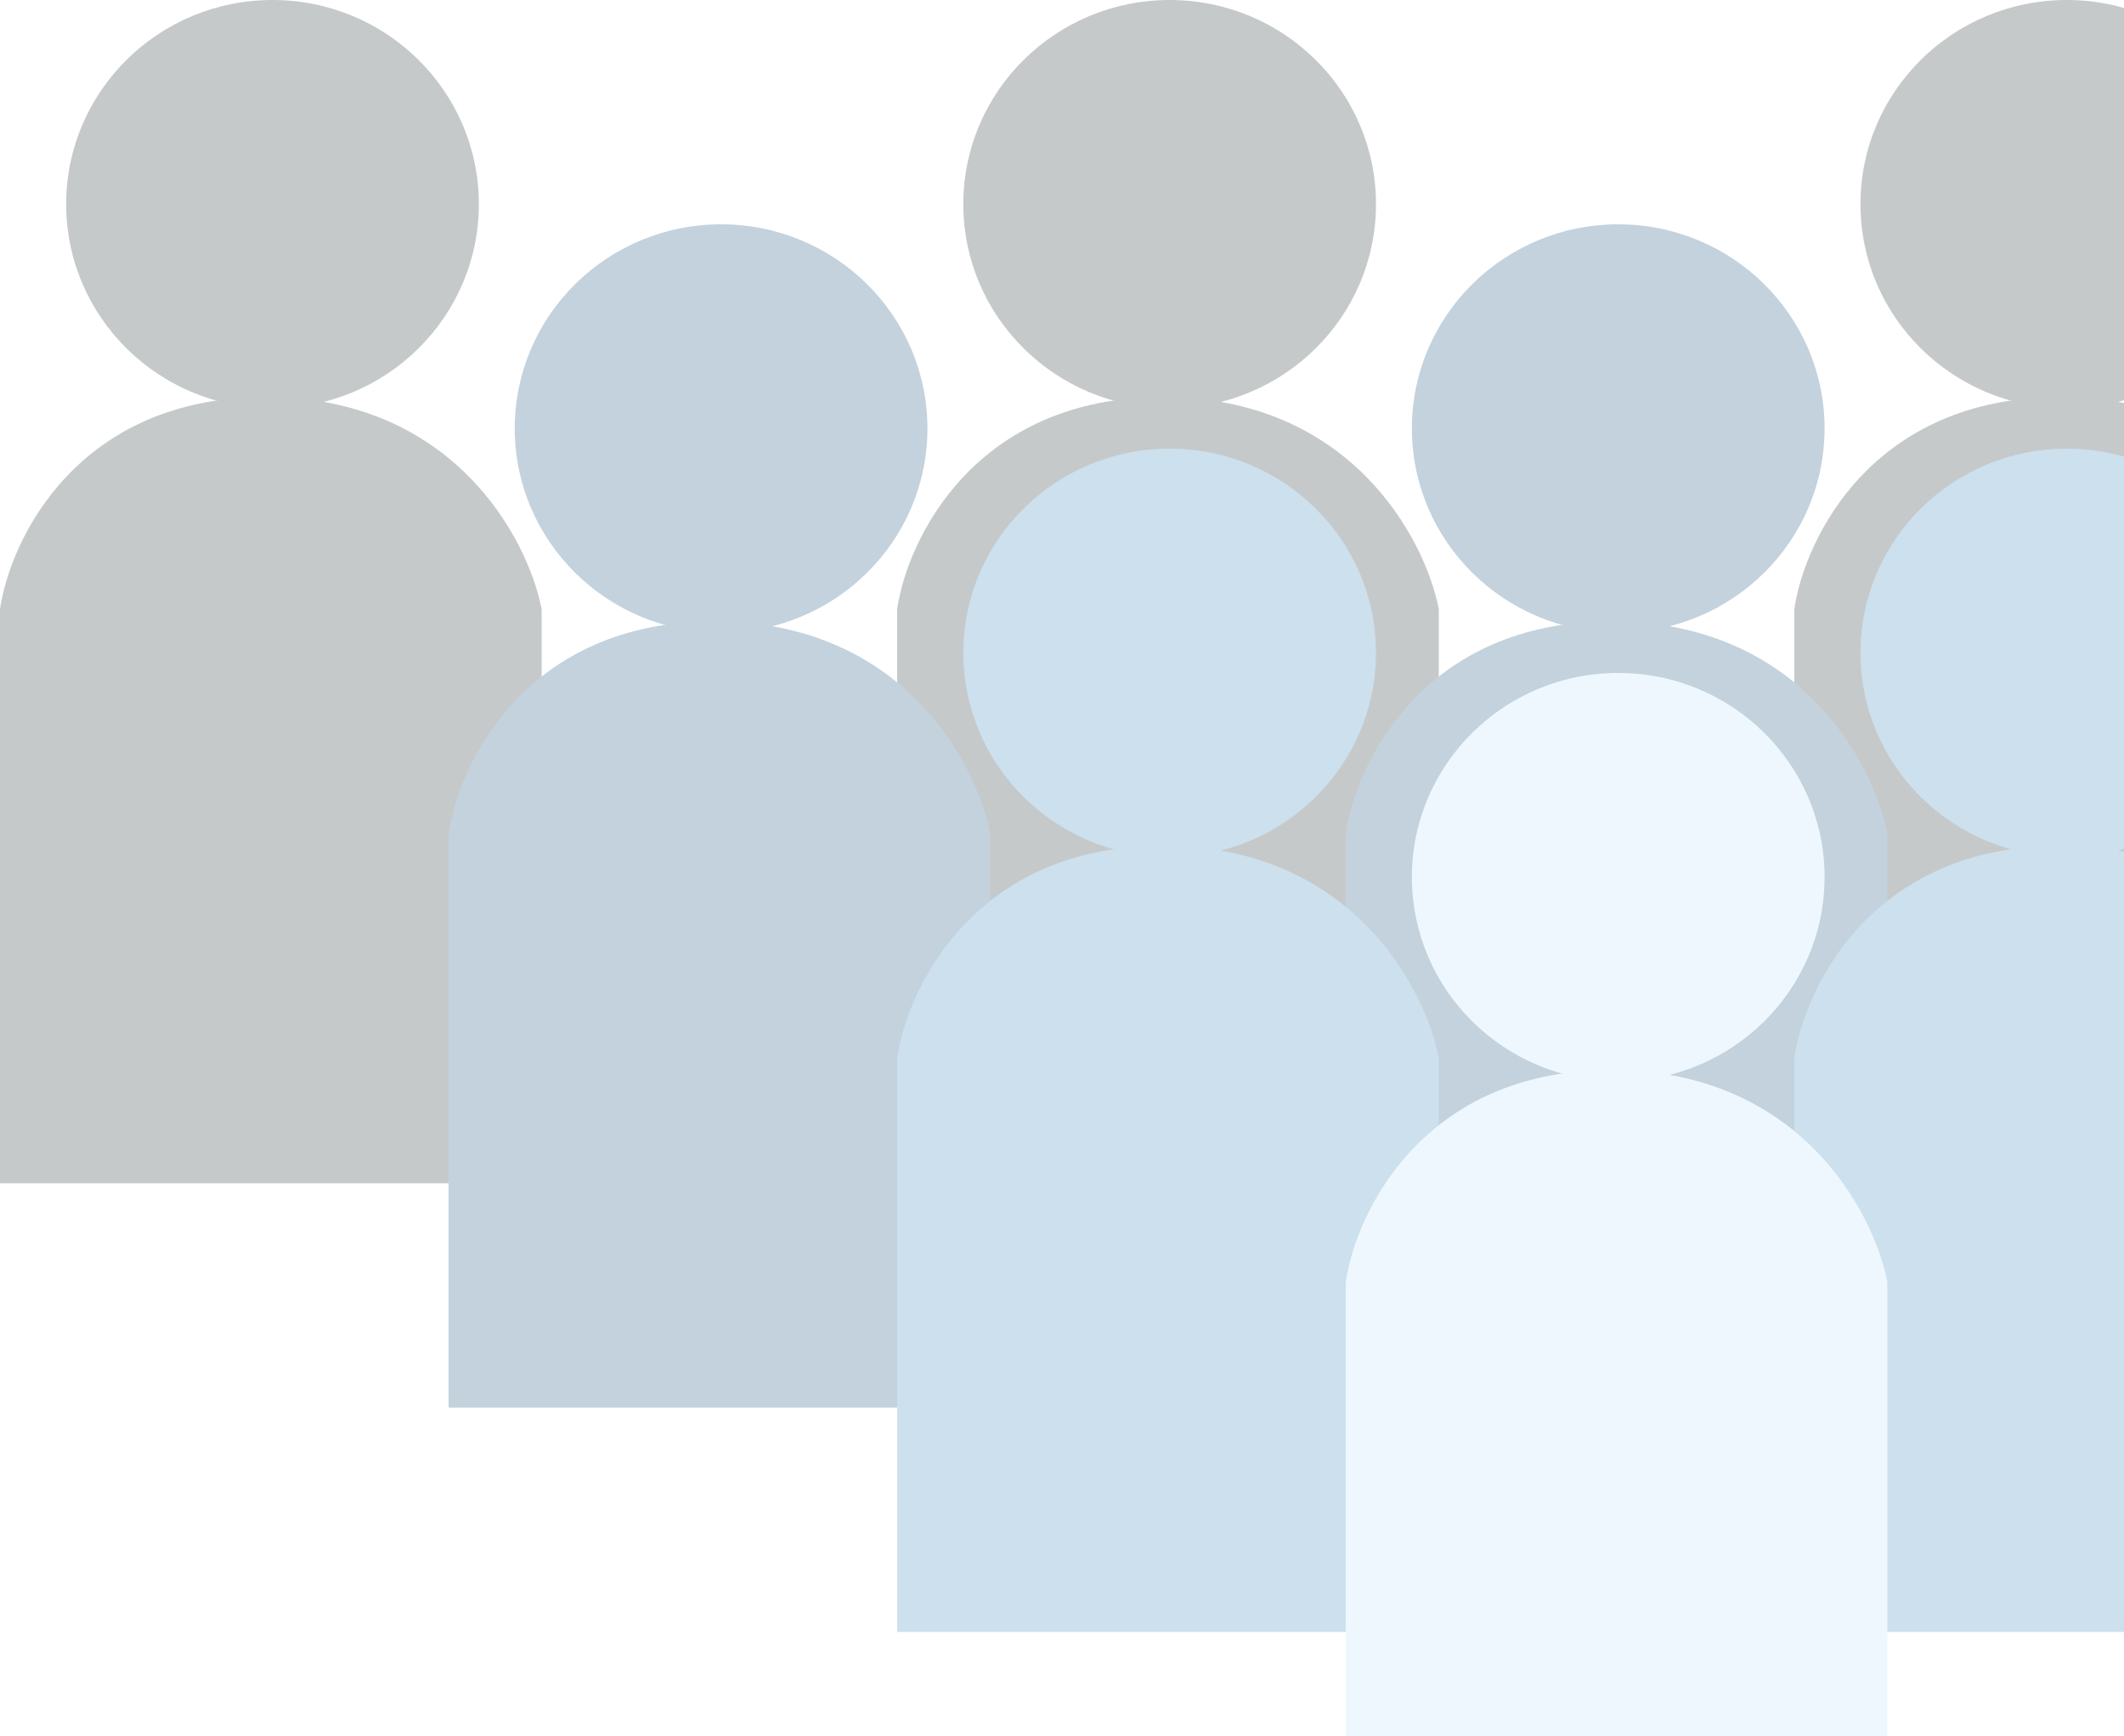 <svg width="947" height="774" viewBox="0 0 947 774" fill="none" xmlns="http://www.w3.org/2000/svg">
<g opacity="0.25">
<ellipse cx="521.5" cy="91" rx="92" ry="91" fill="#1B262C"/>
<path d="M641.5 527.5H400V271.5C404.667 240 434.9 177 518.5 177C602.1 177 635.333 240 641.5 271.5V527.5Z" fill="#1B262C"/>
<ellipse cx="121.5" cy="91" rx="92" ry="91" fill="#1B262C"/>
<path d="M241.5 527.5H0V271.5C4.667 240 34.9 177 118.5 177C202.1 177 235.333 240 241.5 271.5V527.5Z" fill="#1B262C"/>
<ellipse cx="321.5" cy="191" rx="92" ry="91" fill="#0F4C75"/>
<path d="M441.5 627.5H200V371.5C204.667 340 234.9 277 318.5 277C402.1 277 435.333 340 441.5 371.5V627.5Z" fill="#0F4C75"/>
<ellipse cx="921.5" cy="91" rx="92" ry="91" fill="#1B262C"/>
<path d="M1041.5 527.5H800V271.5C804.667 240 834.9 177 918.5 177C1002.1 177 1035.33 240 1041.5 271.5V527.5Z" fill="#1B262C"/>
<ellipse cx="721.5" cy="191" rx="92" ry="91" fill="#0F4C75"/>
<path d="M841.5 627.5H600V371.5C604.667 340 634.9 277 718.5 277C802.1 277 835.333 340 841.5 371.5V627.5Z" fill="#0F4C75"/>
<ellipse cx="521.5" cy="291" rx="92" ry="91" fill="#3282B8"/>
<path d="M641.5 727.5H400V471.5C404.667 440 434.9 377 518.5 377C602.1 377 635.333 440 641.5 471.5V727.5Z" fill="#3282B8"/>
<ellipse cx="921.5" cy="291" rx="92" ry="91" fill="#3282B8"/>
<path d="M1041.5 727.5H800V471.5C804.667 440 834.9 377 918.5 377C1002.1 377 1035.33 440 1041.5 471.5V727.5Z" fill="#3282B8"/>
<ellipse cx="721.5" cy="391" rx="92" ry="91" fill="#BBE1FA"/>
<path d="M841.5 827.5H600V571.5C604.667 540 634.9 477 718.5 477C802.1 477 835.333 540 841.5 571.5V827.5Z" fill="#BBE1FA"/>
</g>
</svg>
